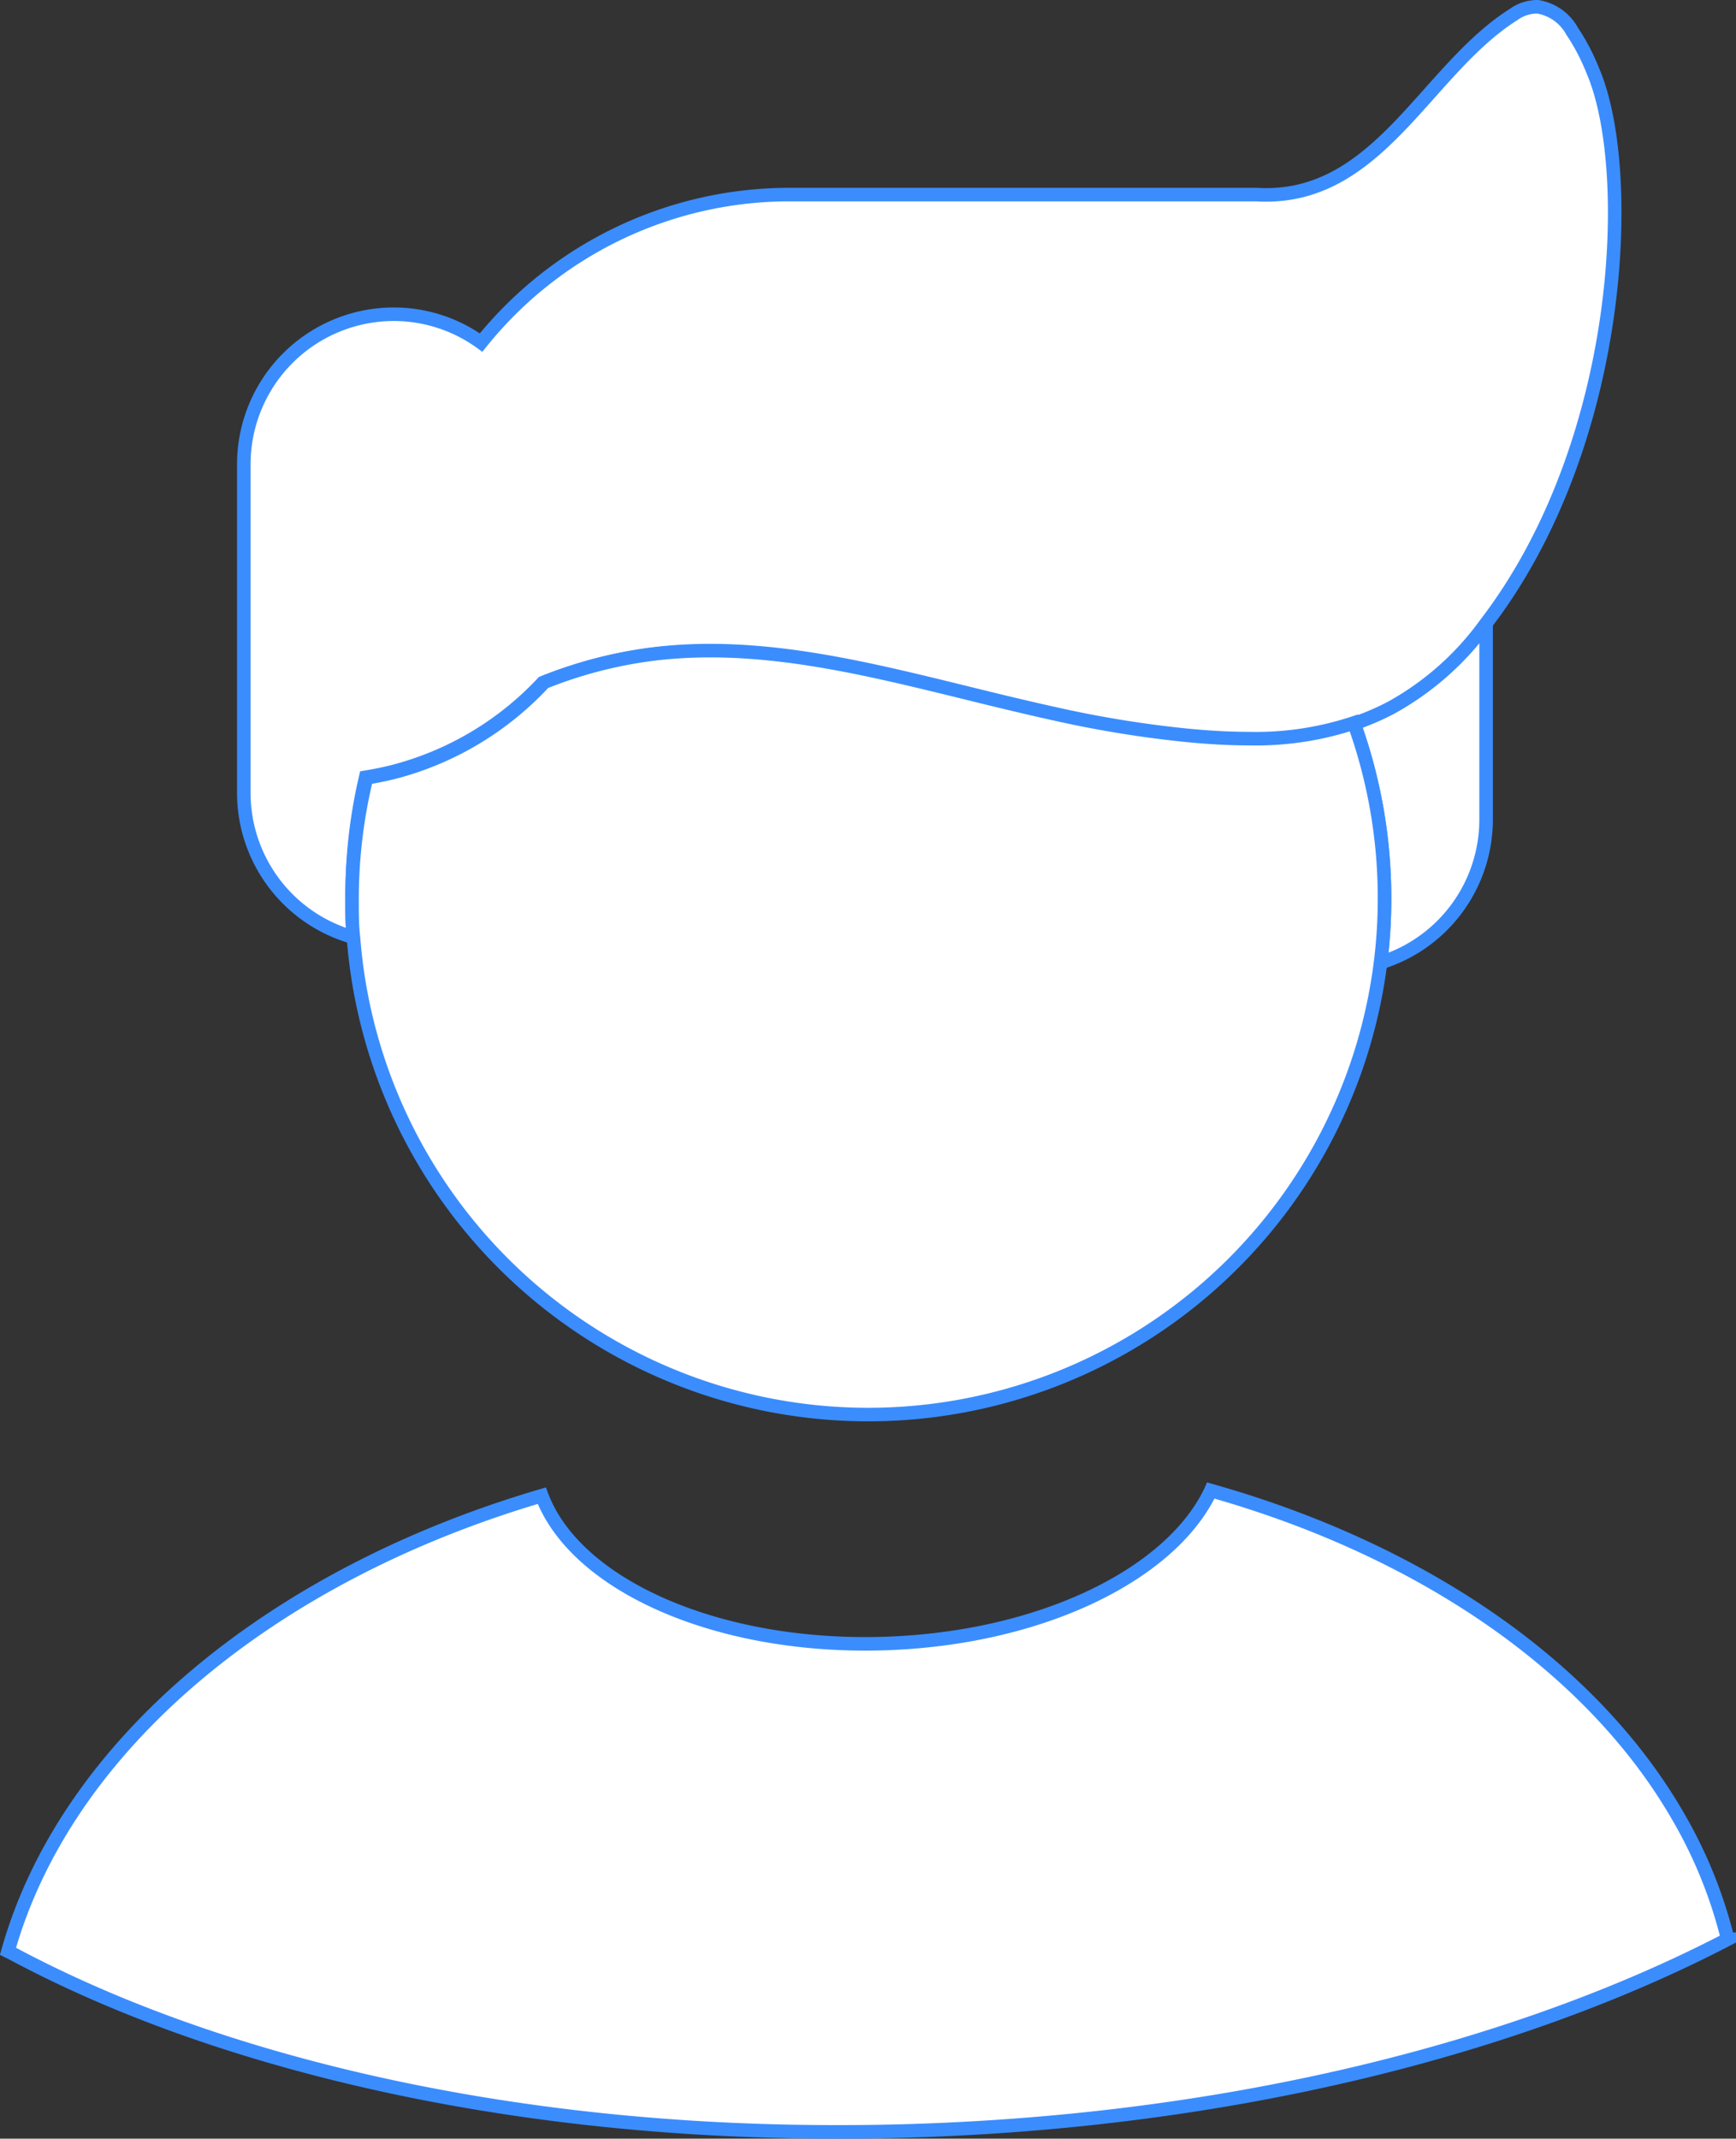 <svg xmlns="http://www.w3.org/2000/svg" viewBox="0 0 128.17 157.83"><rect x="0" y="0" width="128.17" height="157.83" fill="#333333" stroke="none"/><defs><style>.cls-1{fill:#fff;stroke:#3b8dfe;stroke-miterlimit:10;}</style></defs><title>Recurso 3_blanco</title><g id="Capa_2" data-name="Capa 2"><g id="Capa_1-2" data-name="Capa 1"><path class="cls-1" d="M102.66,52.23a19.26,19.26,0,0,1-2.7,1.16,38,38,0,0,1,2.26,13,37.45,37.45,0,0,1-.29,4.65,11.06,11.06,0,0,0,7.79-10.58V46A21.32,21.32,0,0,1,102.66,52.23Z"/><path class="cls-1" d="M27,57.36c.66-.11,1.33-.24,2-.41a23,23,0,0,0,11.07-6.56h0a32.56,32.56,0,0,1,8-2.08c9.72-1.2,19.29,2.11,29.48,4.36a82.24,82.24,0,0,0,9.91,1.63c1.53.15,3.08.23,4.64.25A23,23,0,0,0,100,53.39a19.26,19.26,0,0,0,2.7-1.16A21.32,21.32,0,0,0,109.72,46l0,0c10.2-13.32,11-33.51,7.89-40.75a15.43,15.43,0,0,0-1.54-2.95A3.55,3.55,0,0,0,113.53.5a3,3,0,0,0-1.78.57c-6.57,4.15-10,13.84-19,13.29H58.31A29.2,29.2,0,0,0,35.52,25.28a11,11,0,0,0-6.46-2.09h0A11.08,11.08,0,0,0,18,34.27V58.51a11.07,11.07,0,0,0,8.09,10.66C26,68.24,26,67.29,26,66.34A38,38,0,0,1,27,57.36Z"/><path class="cls-1" d="M101.93,71a37.45,37.45,0,0,0,.29-4.65,38,38,0,0,0-2.26-13,23,23,0,0,1-7.75,1.16c-1.56,0-3.11-.1-4.64-.25a82.24,82.24,0,0,1-9.91-1.63c-10.19-2.25-19.76-5.56-29.48-4.36a32.56,32.56,0,0,0-8,2.08h0A23,23,0,0,1,29.06,57c-.7.17-1.37.3-2,.41a38,38,0,0,0-1.07,9c0,1,0,1.9.11,2.83A38.12,38.12,0,0,0,101.93,71Z"/><path class="cls-1" d="M89.4,110a1.51,1.51,0,0,1-.09.18c-3,6.08-12.52,10.74-24,11.11C53,121.68,42.5,117,40,110.38,19.88,116.29,4.83,128.92.59,144l.3.15C15.54,152,36.19,157,59.29,157.31h0q4.07.06,8.21-.07c23.43-.75,44.57-6.07,60.06-14.13a34.16,34.16,0,0,0-3.73-9.17h0C117.48,123,105,114.4,89.4,110Z"/></g></g></svg>